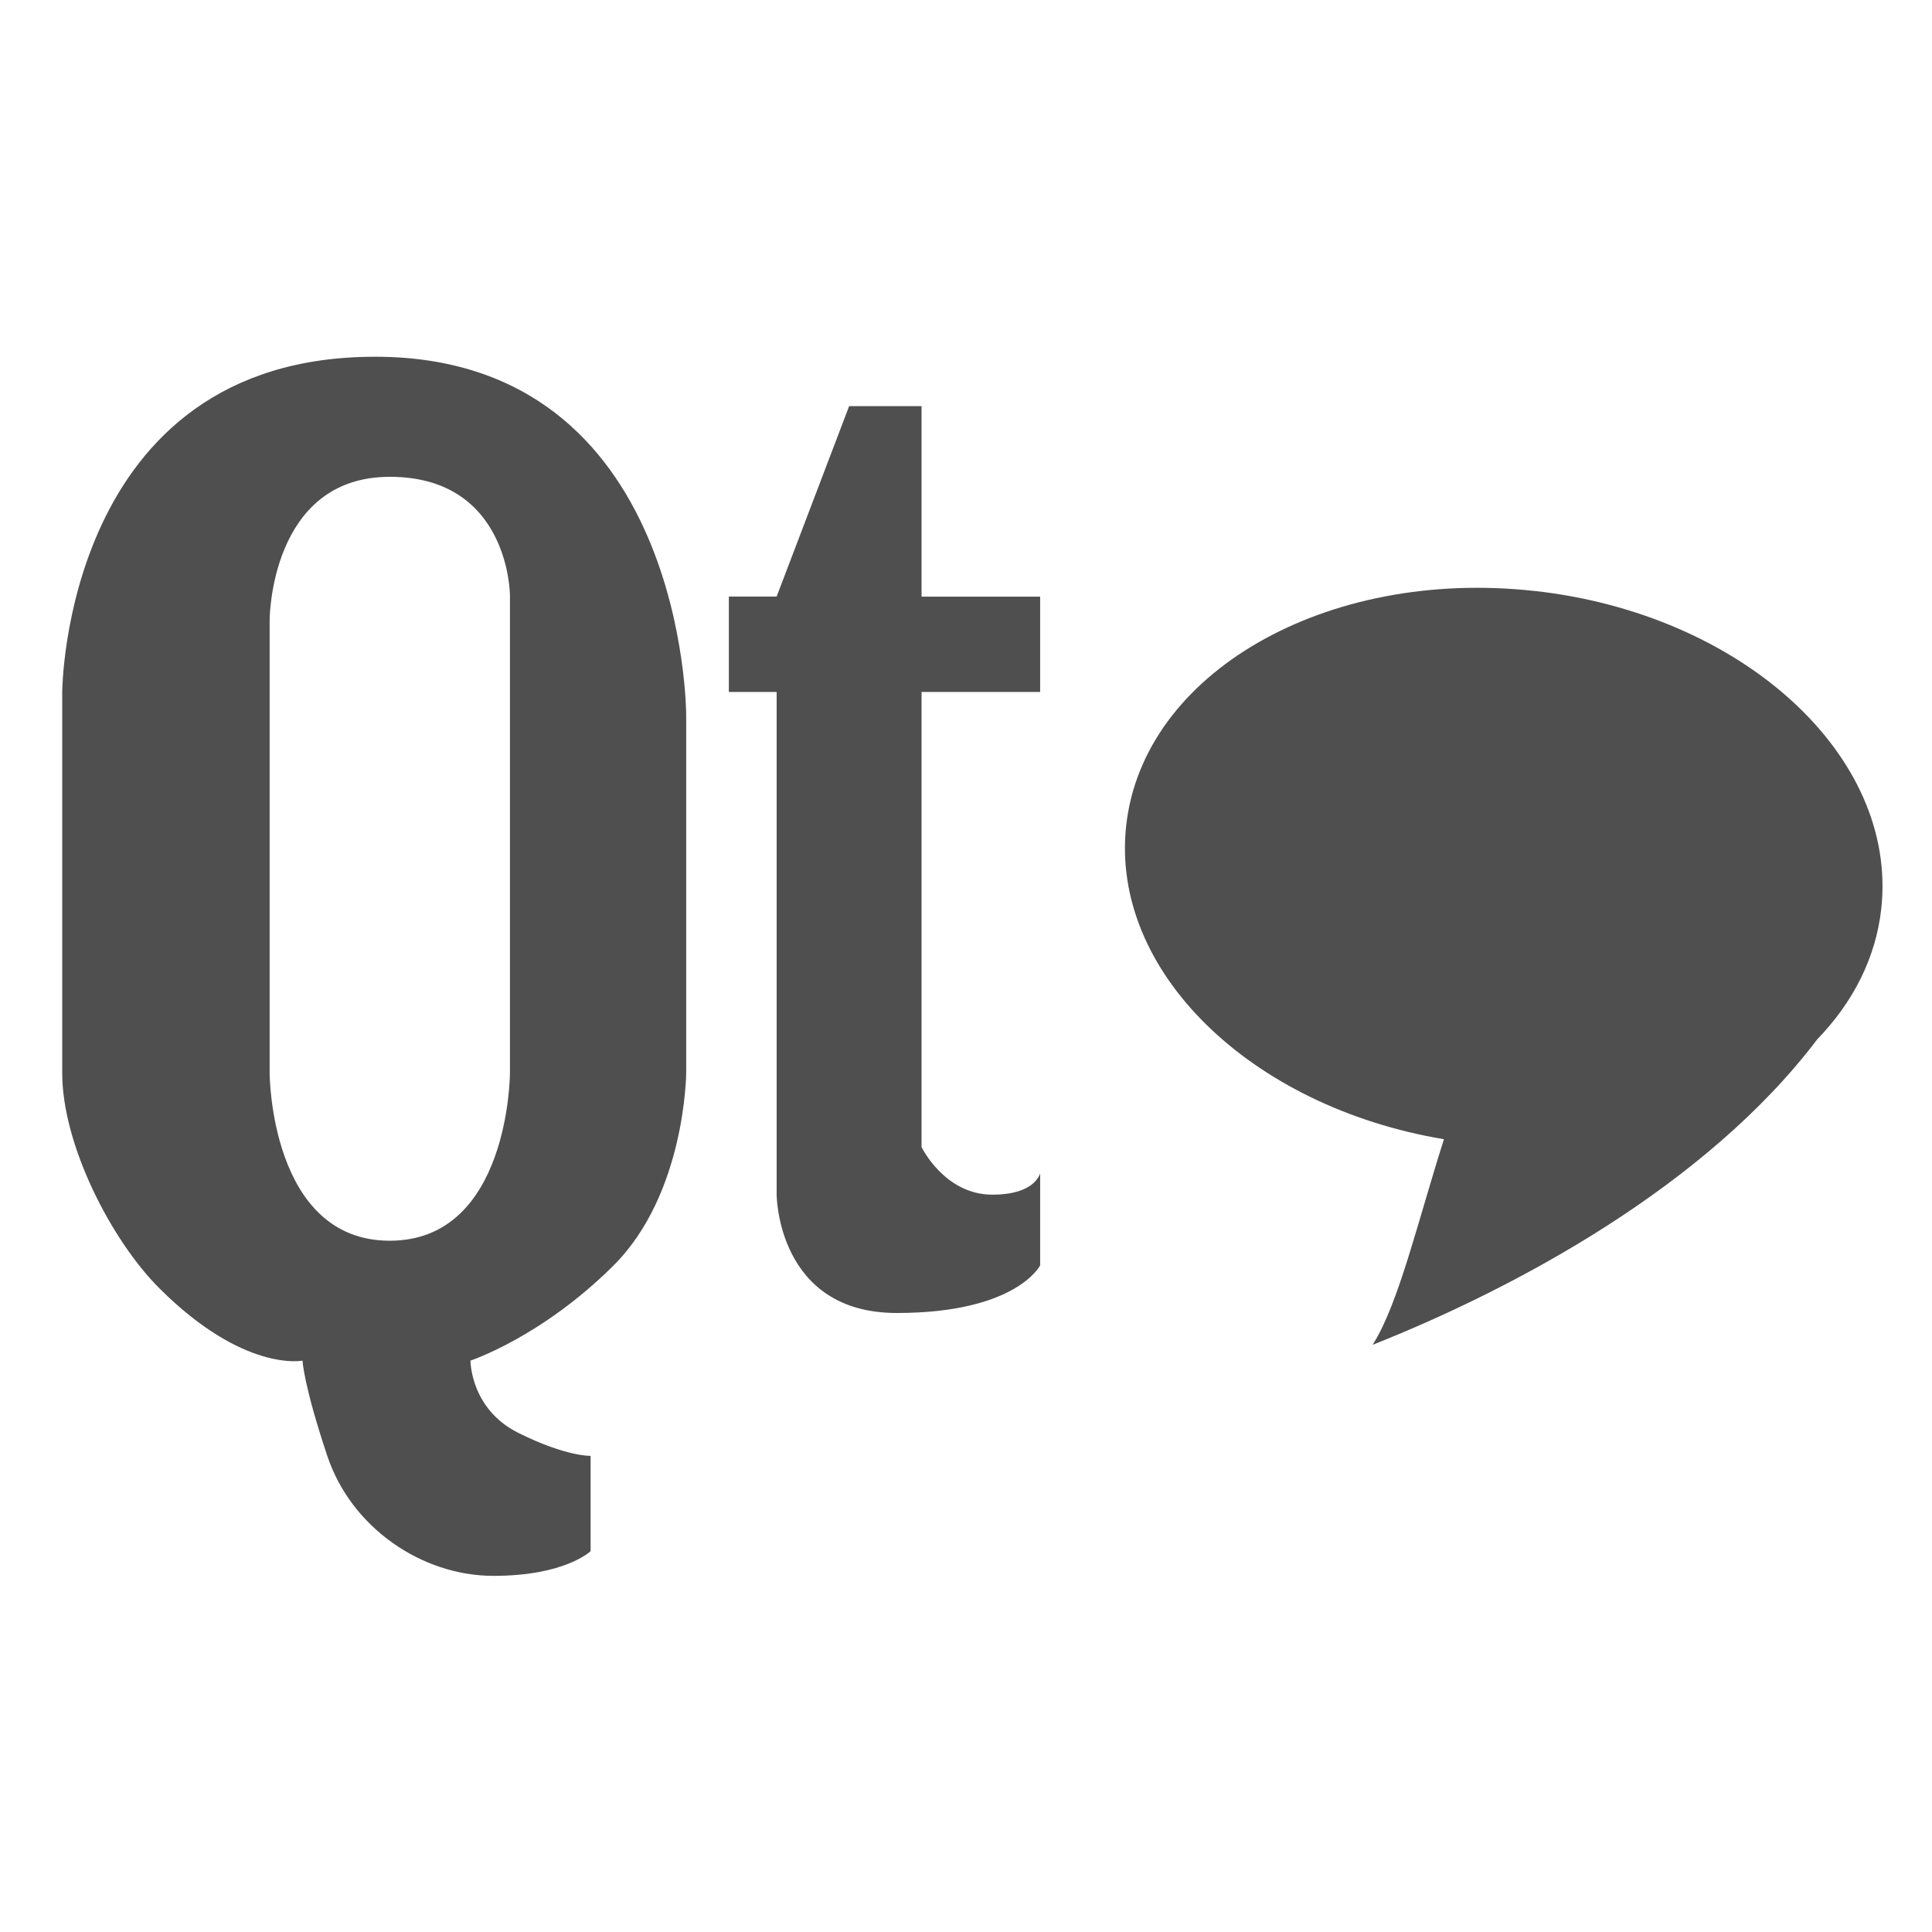 <?xml version="1.0" encoding="UTF-8" standalone="no"?>
<svg
   xmlns:dc="http://purl.org/dc/elements/1.1/"
   xmlns:cc="http://creativecommons.org/ns#"
   xmlns:rdf="http://www.w3.org/1999/02/22-rdf-syntax-ns#"
   xmlns:svg="http://www.w3.org/2000/svg"
   xmlns="http://www.w3.org/2000/svg"
   xmlns:sodipodi="http://sodipodi.sourceforge.net/DTD/sodipodi-0.dtd"
   xmlns:inkscape="http://www.inkscape.org/namespaces/inkscape"
   height="512"
   viewBox="0 0 512 512"
   width="512"
   version="1.1"
   id="svg2"
   inkscape:version="0.91 r13725"
   sodipodi:docname="linguist.svg">
  <defs
     id="defs18" />
  <sodipodi:namedview
     pagecolor="#ffffff"
     bordercolor="#666666"
     borderopacity="1"
     objecttolerance="10"
     gridtolerance="10"
     guidetolerance="10"
     inkscape:pageopacity="0"
     inkscape:pageshadow="2"
     inkscape:window-width="640"
     inkscape:window-height="480"
     id="namedview16"
     showgrid="false"
     inkscape:zoom="0.4609375"
     inkscape:cx="256"
     inkscape:cy="256"
     inkscape:window-x="0"
     inkscape:window-y="31"
     inkscape:window-maximized="0"
     inkscape:current-layer="svg2" />
  <g
     id="g66"
     transform="matrix(1.343,0,0,1.343,-88.28,-87.729)"
     style="fill:#4F4F4F;fill-rule:evenodd">
    <path
       id="path68"
       d="m 139.71,135.72 c -61.43,0 -61.698,66.15 -61.698,66.15 l 0,75.22 c 0,14.15 9.712,33.01 19.16,42.44 16.706,16.673 28.26,14.28 28.26,14.28 0,0 0.157,4.649 4.882,18.796 4.725,14.15 18.626,23.678 32.802,23.678 14.176,0 19.16,-4.882 19.16,-4.882 l 0,-18.796 c 0,0 -4.83,0.169 -14.28,-4.546 -9.452,-4.716 -9.429,-14.25 -9.429,-14.25 0,0 14.08,-4.649 28.26,-18.796 14.176,-14.15 14.311,-37.928 14.311,-37.928 l 0,-70.7 c 0,0 0.006,-70.67 -61.42,-70.67 m 93.58,9.734 -14.311,37.592 -9.429,0 0,18.827 9.429,0 0,99.2 c 0,0 0.083,23.343 23.709,23.343 23.626,0 28.29,-9.398 28.29,-9.398 l 0,-18.16 c -0.443,1.326 -2.341,4.211 -9.429,4.211 -9.451,0 -13.975,-9.398 -13.975,-9.398 l 0,-89.8 23.404,0 0,-18.81 -23.404,0 0,-37.592 -14.28,0 m -90.65,13.945 c 23.631,0 23.709,23.343 23.709,23.343 l 0,94.35 c 0,0 -0.083,33.05 -23.709,33.05 -23.631,0 -23.709,-33.05 -23.709,-33.05 l 0,-89.5 c 0,0 0.083,-28.19 23.709,-28.19"
       inkscape:connector-curvature="0" />
    <path
       id="path70"
       d="m 368.45,181.93 c -41.14,-4.524 -77.18,16.215 -80.49,46.32 -3.154,28.679 24.511,55.48 62.705,61.874 -5.109,15.991 -8.949,32.568 -14.08,40.569 27.975,-11.1 65.746,-31.23 87.72,-60.26 7.03,-7.257 11.58,-16.03 12.655,-25.803 3.311,-30.11 -27.359,-58.18 -68.5,-62.708"
       inkscape:connector-curvature="0" />
  </g>
</svg>
